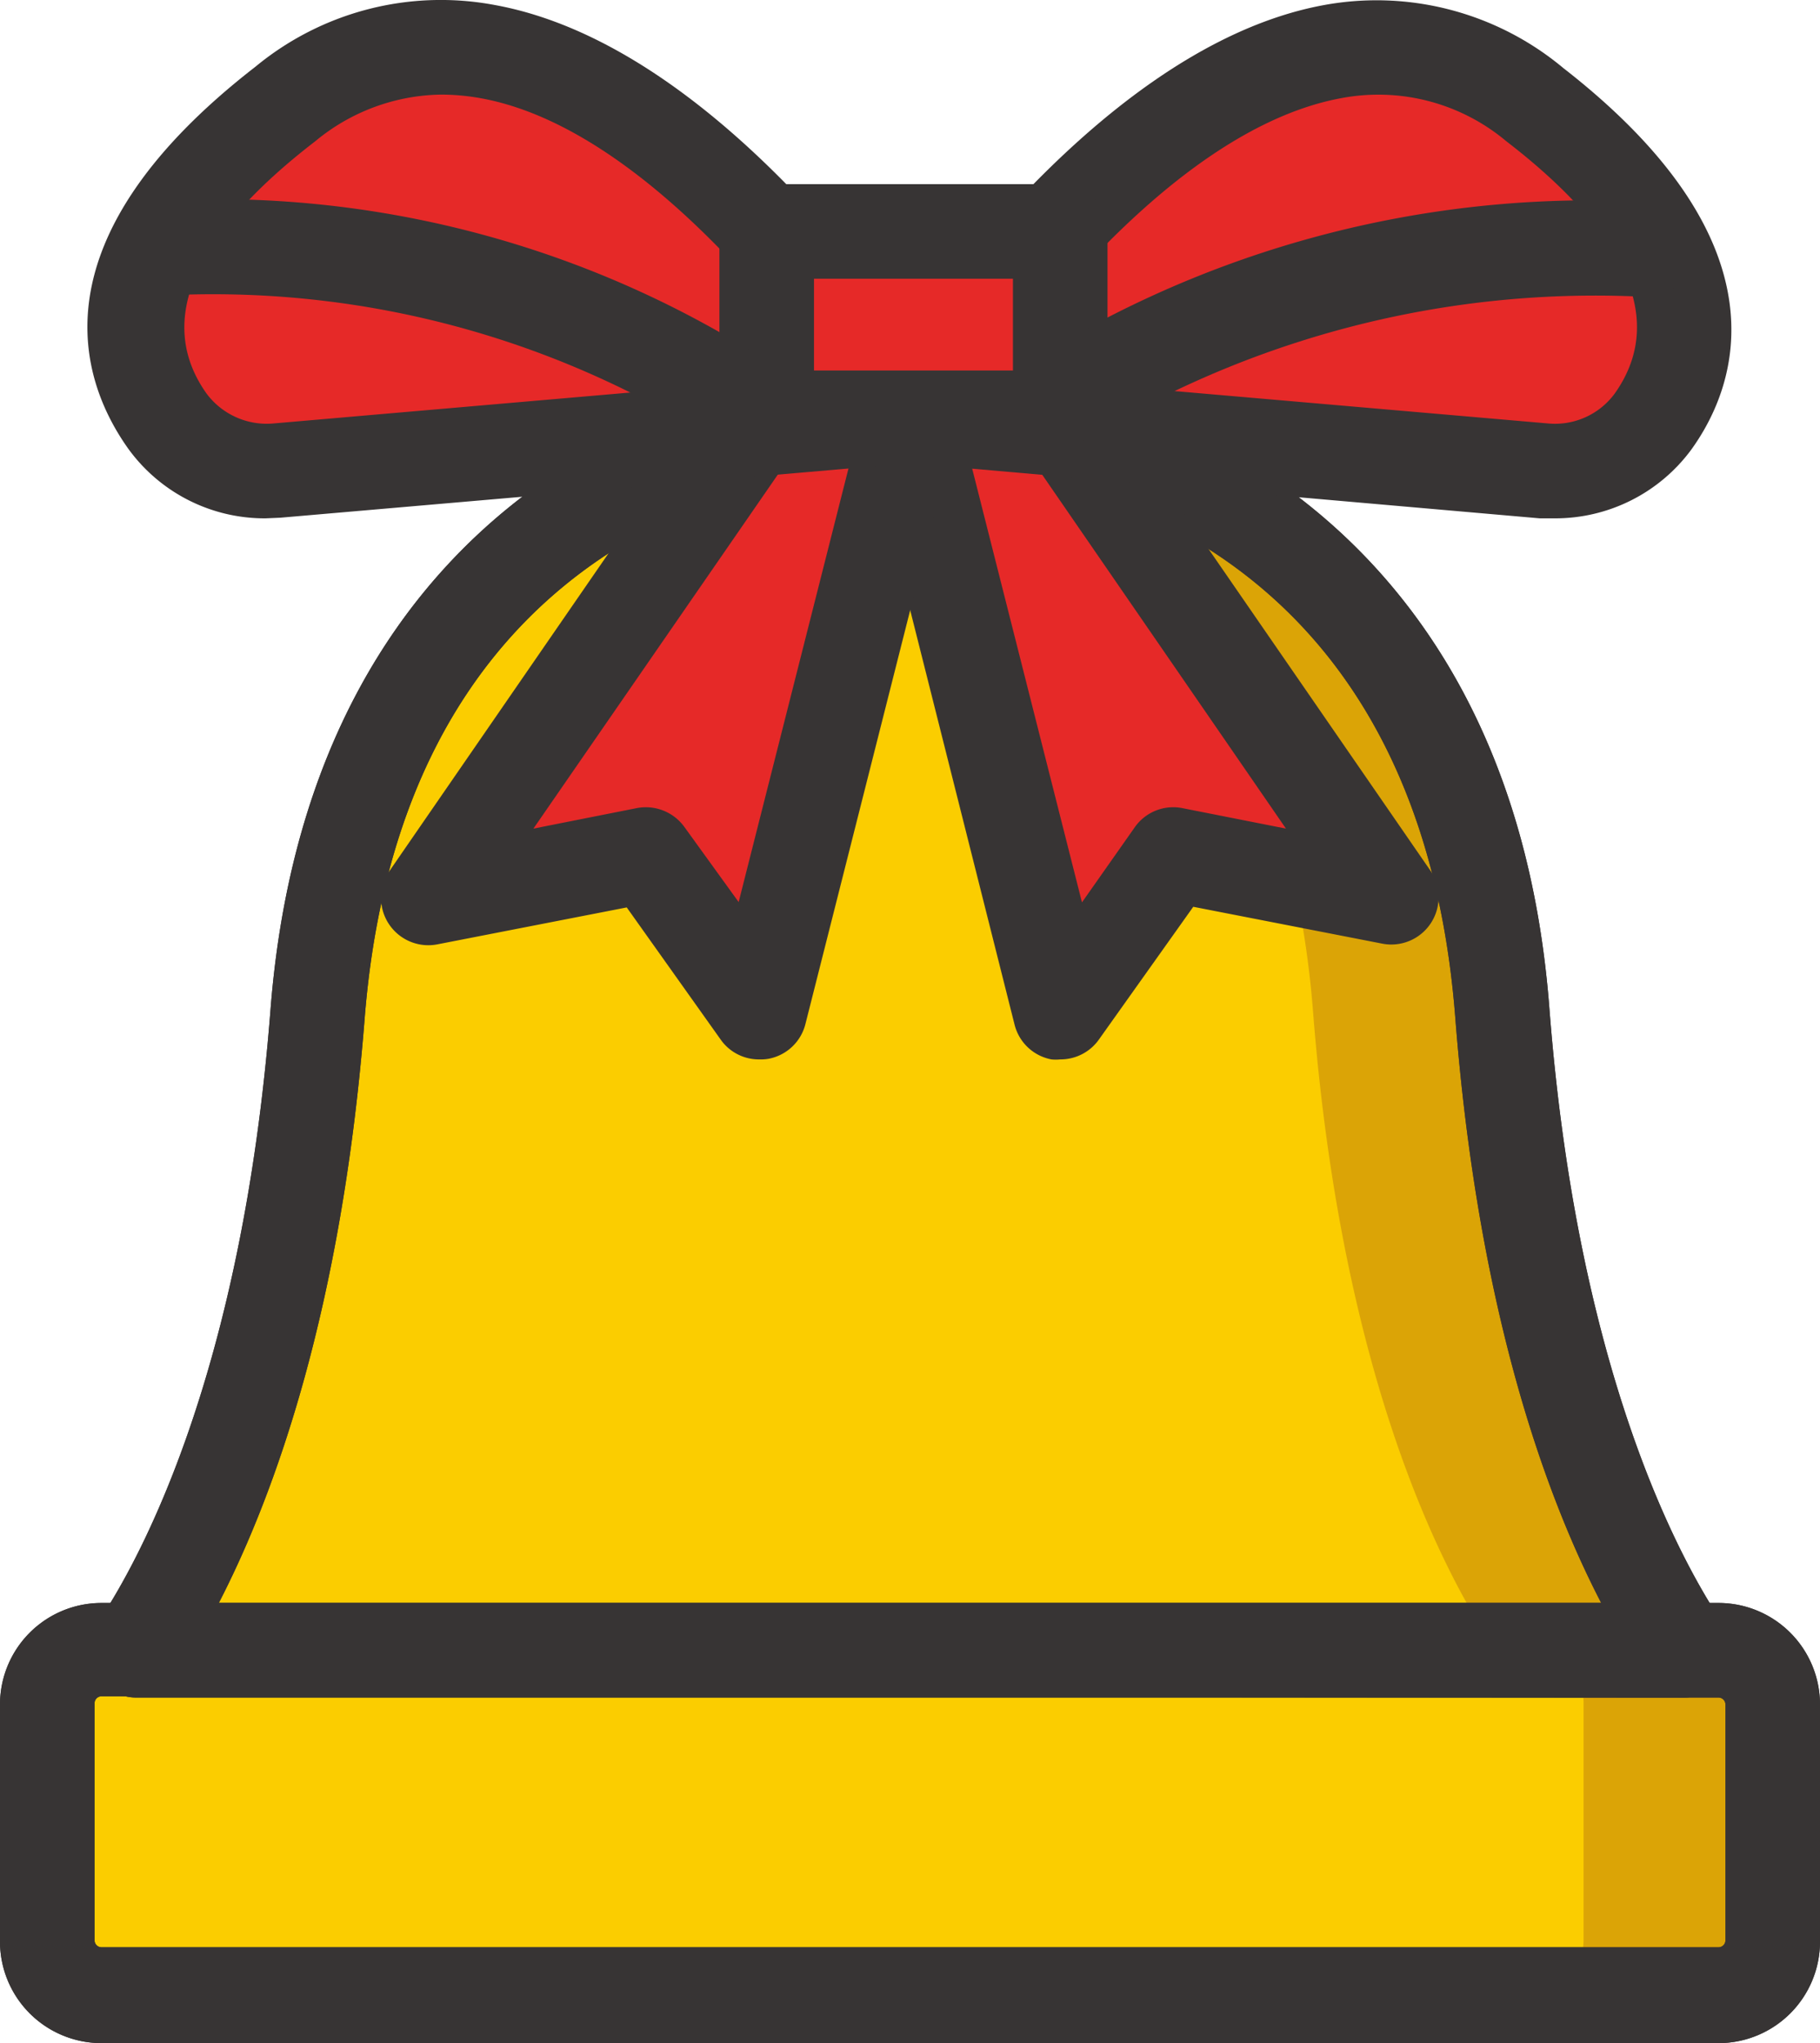 <svg xmlns="http://www.w3.org/2000/svg" viewBox="0 0 57.73 64.8"><defs><style>.cls-1{fill:#fbcd00;}.cls-2{fill:#373434;}.cls-3{fill:#8f4316;opacity:0.3;}.cls-4{fill:#e62928;}</style></defs><g id="Réteg_2" data-name="Réteg 2"><g id="Layer_2" data-name="Layer 2"><rect class="cls-1" x="1.5" y="52.34" width="54.73" height="10.96" rx="1.72"/><path class="cls-2" d="M54.51,64.8H3.22A3.22,3.22,0,0,1,0,61.58V54.06a3.22,3.22,0,0,1,3.22-3.22H54.51a3.22,3.22,0,0,1,3.22,3.22v7.52A3.22,3.22,0,0,1,54.51,64.8Zm-51.29-11a.22.22,0,0,0-.22.22v7.52a.22.22,0,0,0,.22.22H54.51a.22.22,0,0,0,.22-.22V54.06a.22.22,0,0,0-.22-.22Z"/><path class="cls-1" d="M53.41,52.34c-1.55-2.29-4.84-8.43-5.76-20.2-1.52-19.46-18.79-19-18.79-19s-17.27-.51-18.78,19c-.92,11.77-4.21,17.91-5.76,20.2Z"/><path class="cls-2" d="M53.41,53.84H4.32A1.5,1.5,0,0,1,3.08,51.5c1.35-2,4.6-7.92,5.5-19.47C9.87,15.51,22.44,11.46,28.91,11.69c6.36-.21,19,3.82,20.24,20.34.9,11.55,4.15,17.46,5.5,19.47a1.5,1.5,0,0,1-1.24,2.34Zm-46.47-3H50.79C49,47.39,46.88,41.5,46.16,32.26,44.77,14.43,29.55,14.67,28.91,14.69S13,14.5,11.57,32.26C10.85,41.49,8.72,47.39,6.94,50.84Z"/><path class="cls-3" d="M54.51,52.34h-1.1c-1.55-2.29-4.84-8.43-5.76-20.2-1.52-19.46-18.79-19-18.79-19a17.53,17.53,0,0,0-3,.27c5,.85,14.67,4.35,15.79,18.68.92,11.77,4.21,17.91,5.76,20.2h1.1a1.72,1.72,0,0,1,1.72,1.72v7.52a1.72,1.72,0,0,1-1.72,1.72h6a1.72,1.72,0,0,0,1.72-1.72V54.06A1.72,1.72,0,0,0,54.51,52.34Z"/><path class="cls-2" d="M54.51,64.8H3.22A3.22,3.22,0,0,1,0,61.58V54.06a3.22,3.22,0,0,1,3.22-3.22H54.51a3.22,3.22,0,0,1,3.22,3.22v7.52A3.22,3.22,0,0,1,54.51,64.8Zm-51.29-11a.22.22,0,0,0-.22.22v7.52a.22.22,0,0,0,.22.22H54.51a.22.22,0,0,0,.22-.22V54.06a.22.22,0,0,0-.22-.22Z"/><path class="cls-2" d="M53.41,53.84H4.32A1.5,1.5,0,0,1,3.08,51.5c1.35-2,4.6-7.92,5.5-19.47C9.87,15.51,22.44,11.46,28.91,11.69c6.36-.21,19,3.82,20.24,20.34.9,11.55,4.15,17.46,5.5,19.47a1.5,1.5,0,0,1-1.24,2.34Zm-46.47-3H50.79C49,47.39,46.88,41.5,46.16,32.26,44.77,14.43,29.55,14.67,28.91,14.69S13,14.5,11.57,32.26C10.85,41.49,8.72,47.39,6.94,50.84Z"/><polyline class="cls-4" points="28.86 13.19 33.63 32.1 37.24 27.11 44.14 28.46 33.63 13.24"/><path class="cls-2" d="M33.63,33.6a1.32,1.32,0,0,1-.28,0,1.49,1.49,0,0,1-1.17-1.11L27.41,13.55a1.5,1.5,0,1,1,2.91-.73l4,15.8L36,26.23a1.49,1.49,0,0,1,1.5-.6l3.29.65L32.4,14.1a1.5,1.5,0,0,1,2.47-1.71l10.5,15.22a1.5,1.5,0,0,1-1.52,2.32l-6-1.17-3,4.22A1.49,1.49,0,0,1,33.63,33.6Z"/><polyline class="cls-4" points="28.86 13.19 24.1 32.1 20.49 27.11 13.59 28.46 24.1 13.24"/><path class="cls-2" d="M24.1,33.6A1.48,1.48,0,0,1,22.88,33l-3-4.22-6,1.17a1.5,1.5,0,0,1-1.53-2.32L22.86,12.39a1.5,1.5,0,0,1,2.47,1.71L16.92,26.28l3.28-.65a1.51,1.51,0,0,1,1.51.6l1.72,2.38,4-15.79a1.5,1.5,0,0,1,2.91.73L25.55,32.47a1.49,1.49,0,0,1-1.17,1.11A1.37,1.37,0,0,1,24.1,33.6Z"/><path class="cls-4" d="M28.86,13.19S18.36-4,9,3.29C3.1,7.9,3.91,11.41,5.28,13.35a3.84,3.84,0,0,0,3.48,1.57Z"/><path class="cls-2" d="M8.42,16.44a5.34,5.34,0,0,1-4.36-2.22C2.53,12.06,1,7.62,8.11,2.11A9.23,9.23,0,0,1,15.7.16C23.43,1.57,29.87,12,30.14,12.4a1.49,1.49,0,0,1,.06,1.46,1.47,1.47,0,0,1-1.21.82L8.89,16.42ZM14,3a6.39,6.39,0,0,0-4,1.48c-3.9,3-5.06,5.73-3.45,8a2.38,2.38,0,0,0,2.13.95l17.54-1.52c-2.15-2.91-6.47-8-11-8.8A7.14,7.14,0,0,0,14,3Z"/><path class="cls-4" d="M28.86,13.19S39.37-4,48.7,3.29c5.92,4.61,5.12,8.12,3.75,10.06A3.85,3.85,0,0,1,49,14.92Z"/><path class="cls-2" d="M49.31,16.44l-.47,0L28.73,14.68a1.5,1.5,0,0,1-1.21-.82,1.52,1.52,0,0,1,.06-1.46C27.85,12,34.3,1.57,42,.16a9.24,9.24,0,0,1,7.59,2c7.08,5.51,5.58,10,4.05,12.11A5.36,5.36,0,0,1,49.31,16.44ZM31.56,11.91,49.1,13.43a2.35,2.35,0,0,0,2.12-.95c1.61-2.27.46-5-3.44-8a6.31,6.31,0,0,0-5.22-1.37C38,3.94,33.7,9,31.56,11.91Z"/><rect class="cls-4" x="24.32" y="7.34" width="9.32" height="5.9"/><path class="cls-2" d="M33.63,14.75H24.32a1.5,1.5,0,0,1-1.5-1.5V7.34a1.5,1.5,0,0,1,1.5-1.5h9.31a1.5,1.5,0,0,1,1.5,1.5v5.91A1.5,1.5,0,0,1,33.63,14.75Zm-7.81-3h6.31V8.84H25.82Z"/><path class="cls-4" d="M5.32,7.86a31.06,31.06,0,0,1,19,5.38"/><path class="cls-2" d="M24.32,14.75a1.57,1.57,0,0,1-.85-.26,29.66,29.66,0,0,0-18-5.13,1.5,1.5,0,0,1-.32-3,32.37,32.37,0,0,1,20,5.63,1.5,1.5,0,0,1-.84,2.75Z"/><path class="cls-4" d="M52.23,7.9A32.1,32.1,0,0,0,32.7,13.24"/><path class="cls-2" d="M32.7,14.75a1.52,1.52,0,0,1-1.24-.66,1.5,1.5,0,0,1,.4-2.09A33.43,33.43,0,0,1,52.39,6.41a1.5,1.5,0,0,1-.31,3,30.92,30.92,0,0,0-18.54,5.1A1.54,1.54,0,0,1,32.7,14.75Z"/></g></g></svg>